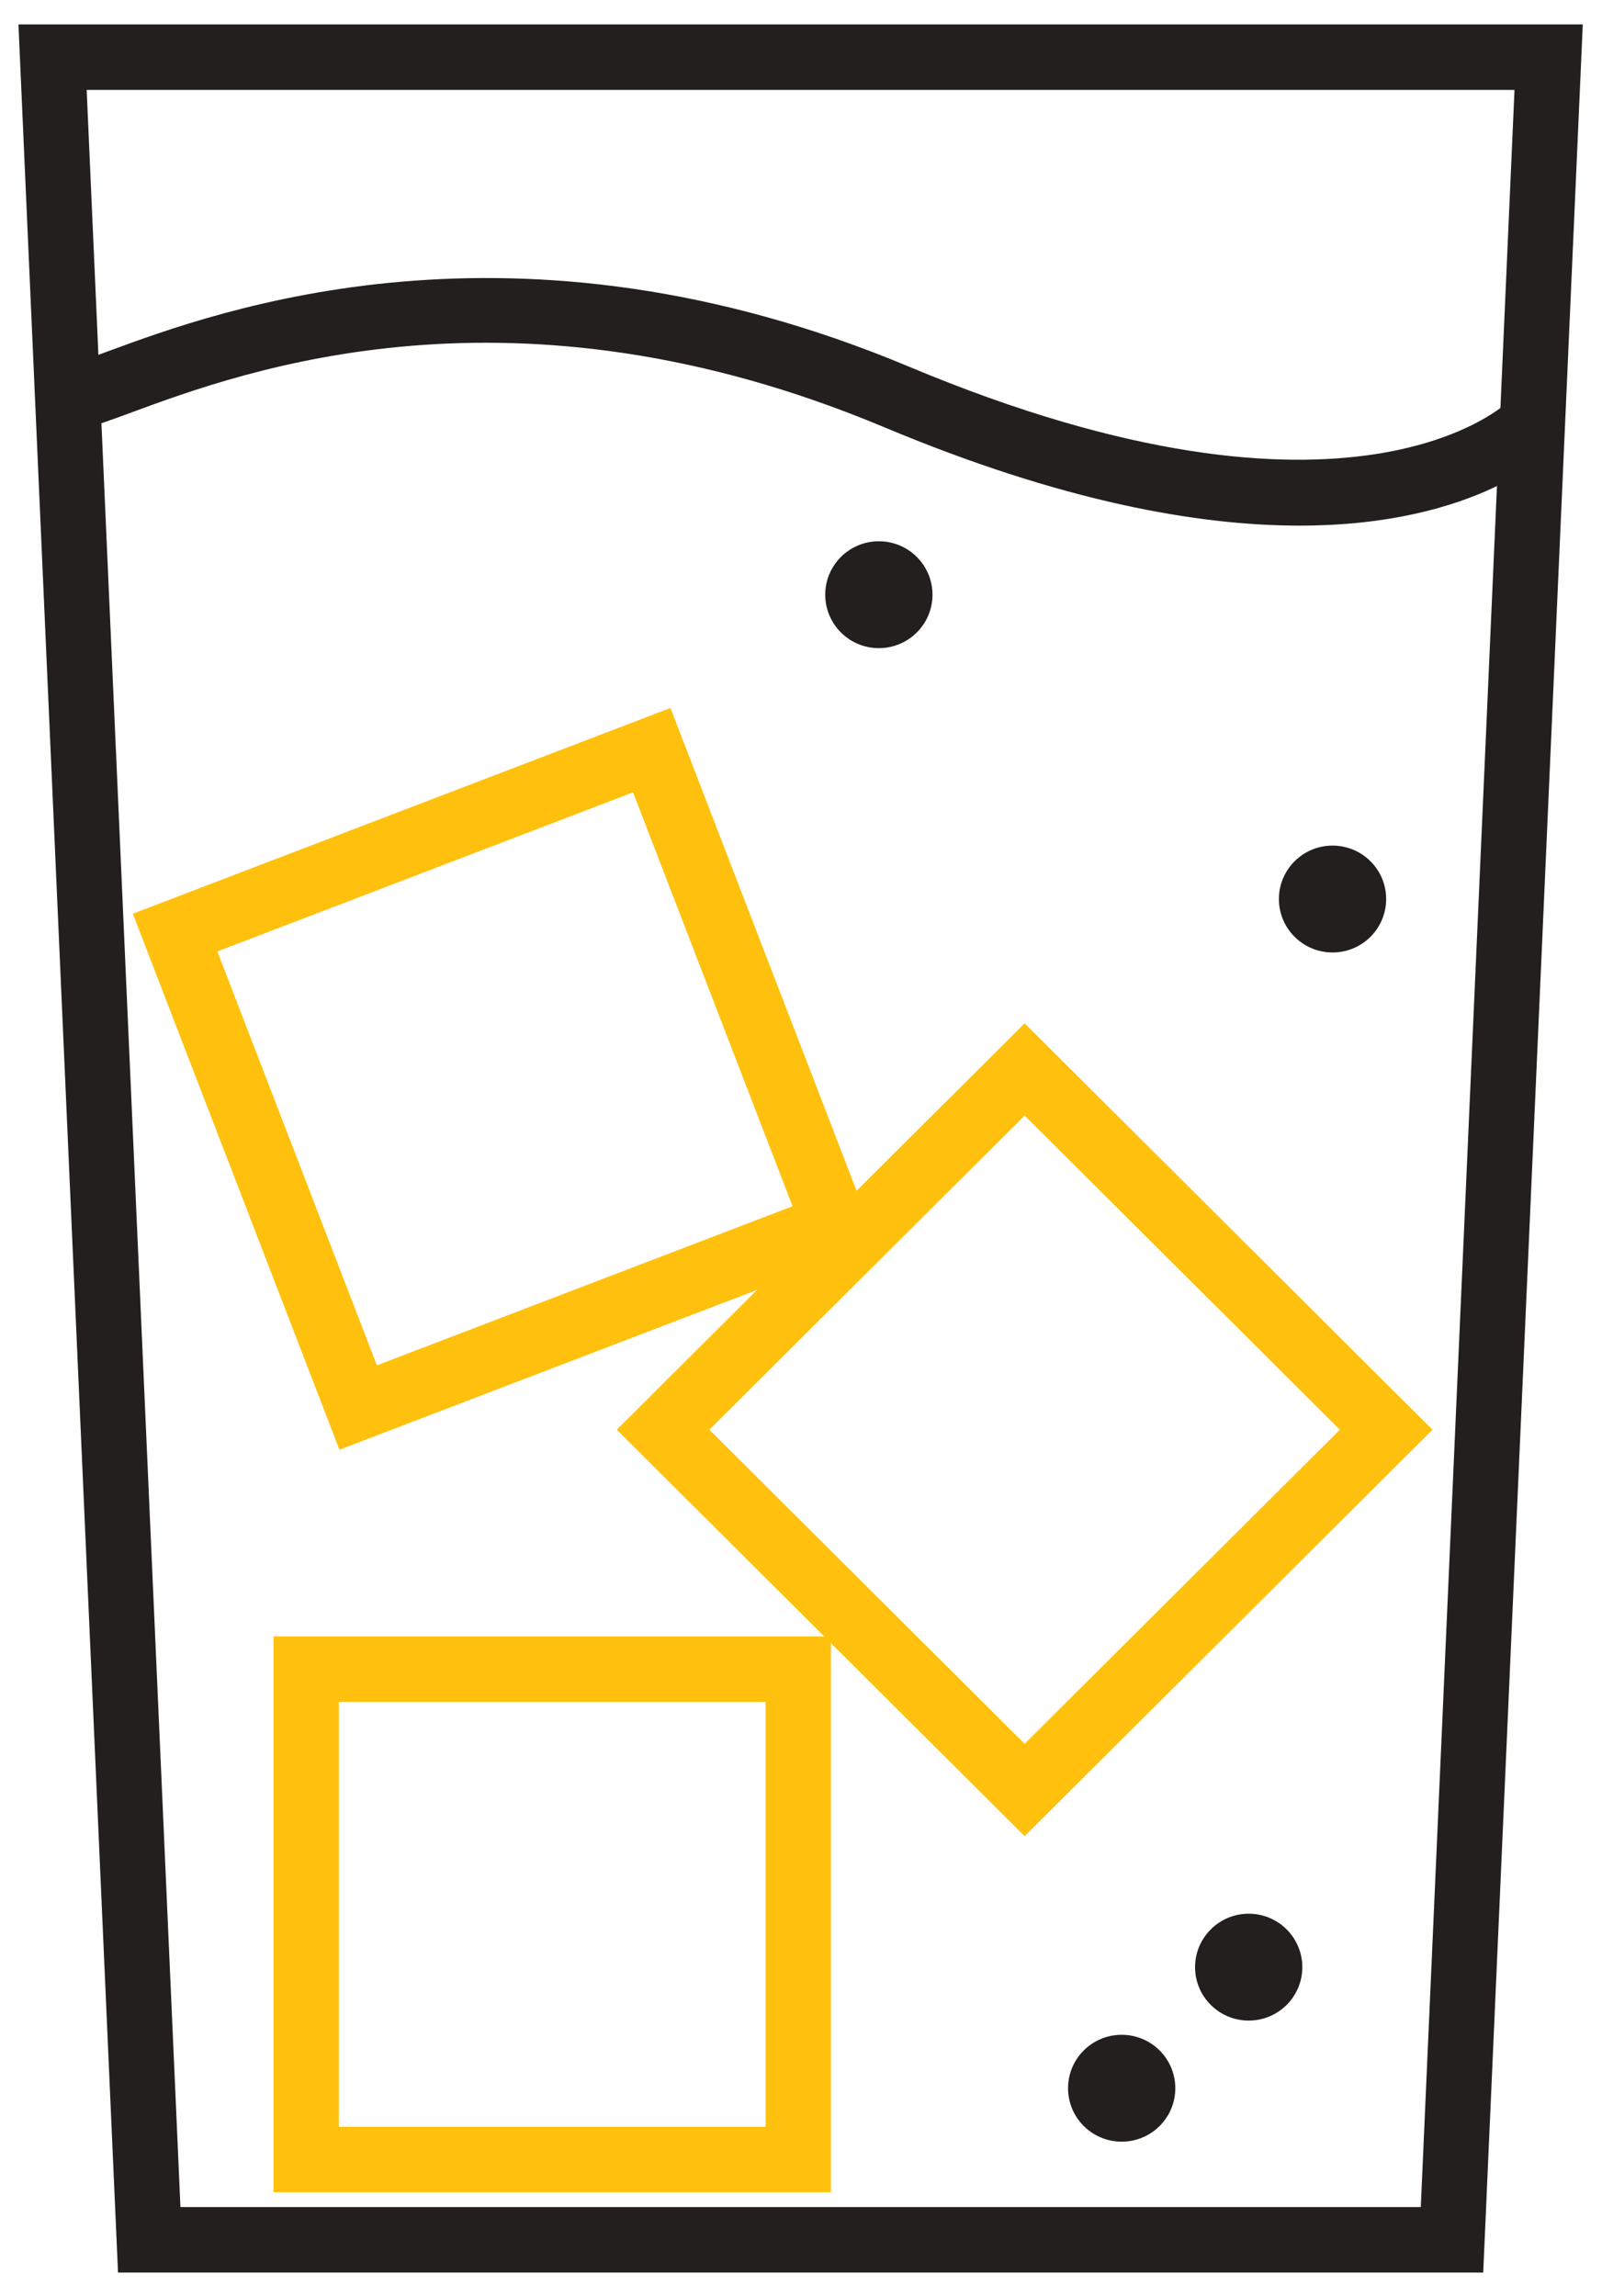 <?xml version="1.0" encoding="UTF-8" standalone="no"?>
<svg width="60px" height="86px" viewBox="0 0 60 86" version="1.1" xmlns="http://www.w3.org/2000/svg" xmlns:xlink="http://www.w3.org/1999/xlink" xmlns:sketch="http://www.bohemiancoding.com/sketch/ns">
    <!-- Generator: Sketch 3.2.2 (9983) - http://www.bohemiancoding.com/sketch -->
    <title>Water</title>
    <desc>Created with Sketch.</desc>
    <defs></defs>
    <g id="Page-1" stroke="none" stroke-width="1" fill="none" fill-rule="evenodd" sketch:type="MSPage">
        <g id="Landing-Desktop" sketch:type="MSArtboardGroup" transform="translate(-584, -1340)">
            <g id="Earn-Wellcoins-2" sketch:type="MSLayerGroup" transform="translate(0, 850)">
                <g id="Choose-a-healthy-beverage" transform="translate(497, 490)" sketch:type="MSShapeGroup">
                    <g id="Water" transform="translate(87.473, 0.54)">
                        <path d="M55.078,84.574 L3.947,84.574 L0.218,0.375 L58.807,0.375 L55.078,84.574 L55.078,84.574 Z M6.285,82.121 L52.74,82.121 L56.25,2.828 L2.773,2.828 L6.285,82.121 L6.285,82.121 Z" id="Fill-1" fill="#231F1F"></path>
                        <path d="M9.772,60.748 L30.647,60.748 L30.647,81.566 L9.772,81.566 L9.772,60.748 Z M12.217,79.113 L28.202,79.113 L28.202,63.199 L12.217,63.199 L12.217,79.113 Z" id="Fill-2" fill="#FFC10E"></path>
                        <path d="M12.24,53.757 L4.502,33.681 L24.638,25.975 L32.377,46.05 L12.24,53.757 L12.24,53.757 Z M7.668,35.094 L13.643,50.596 L29.211,44.637 L23.236,29.136 L7.668,35.094 L7.668,35.094 Z" id="Fill-3" fill="#FFC10E"></path>
                        <path d="M37.903,68.229 L22.627,53.007 L37.903,37.786 L53.178,53.007 L37.903,68.229 L37.903,68.229 Z M26.095,53.007 L37.903,64.771 L49.709,53.007 L37.903,41.243 L26.095,53.007 L26.095,53.007 Z" id="Fill-4" fill="#FFC10E"></path>
                        <path d="M48.2,19.146 C44.387,19.147 39.288,18.247 32.637,15.458 C18.734,9.632 8.687,13.341 4.396,14.928 C3.006,15.44 2.372,15.675 1.753,15.515 L2.364,13.14 C2.214,13.101 2.111,13.114 2.107,13.114 C2.3,13.088 2.965,12.842 3.55,12.626 C7.72,11.086 18.792,6.996 33.579,13.196 C50.19,20.158 55.982,14.541 56.039,14.483 L57.813,16.17 C57.641,16.354 54.916,19.146 48.2,19.146" id="Fill-5" fill="#231F1F"></path>
                        <path d="M48.303,73.136 C48.303,74.241 47.404,75.137 46.295,75.137 C45.186,75.137 44.286,74.241 44.286,73.136 C44.286,72.031 45.186,71.134 46.295,71.134 C47.404,71.134 48.303,72.031 48.303,73.136" id="Fill-6" fill="#231F1F"></path>
                        <path d="M51.443,33.131 C51.443,34.237 50.544,35.133 49.435,35.133 C48.326,35.133 47.426,34.237 47.426,33.131 C47.426,32.026 48.326,31.13 49.435,31.13 C50.544,31.13 51.443,32.026 51.443,33.131" id="Fill-7" fill="#231F1F"></path>
                        <path d="M34.452,21.733 C34.452,22.839 33.552,23.735 32.443,23.735 C31.334,23.735 30.435,22.839 30.435,21.733 C30.435,20.628 31.334,19.732 32.443,19.732 C33.552,19.732 34.452,20.628 34.452,21.733" id="Fill-8" fill="#231F1F"></path>
                        <path d="M43.546,77.671 C43.546,78.776 42.647,79.672 41.537,79.672 C40.428,79.672 39.529,78.776 39.529,77.671 C39.529,76.565 40.428,75.669 41.537,75.669 C42.647,75.669 43.546,76.565 43.546,77.671" id="Fill-9" fill="#231F1F"></path>
                    </g>
                </g>
            </g>
        </g>
    </g>
</svg>